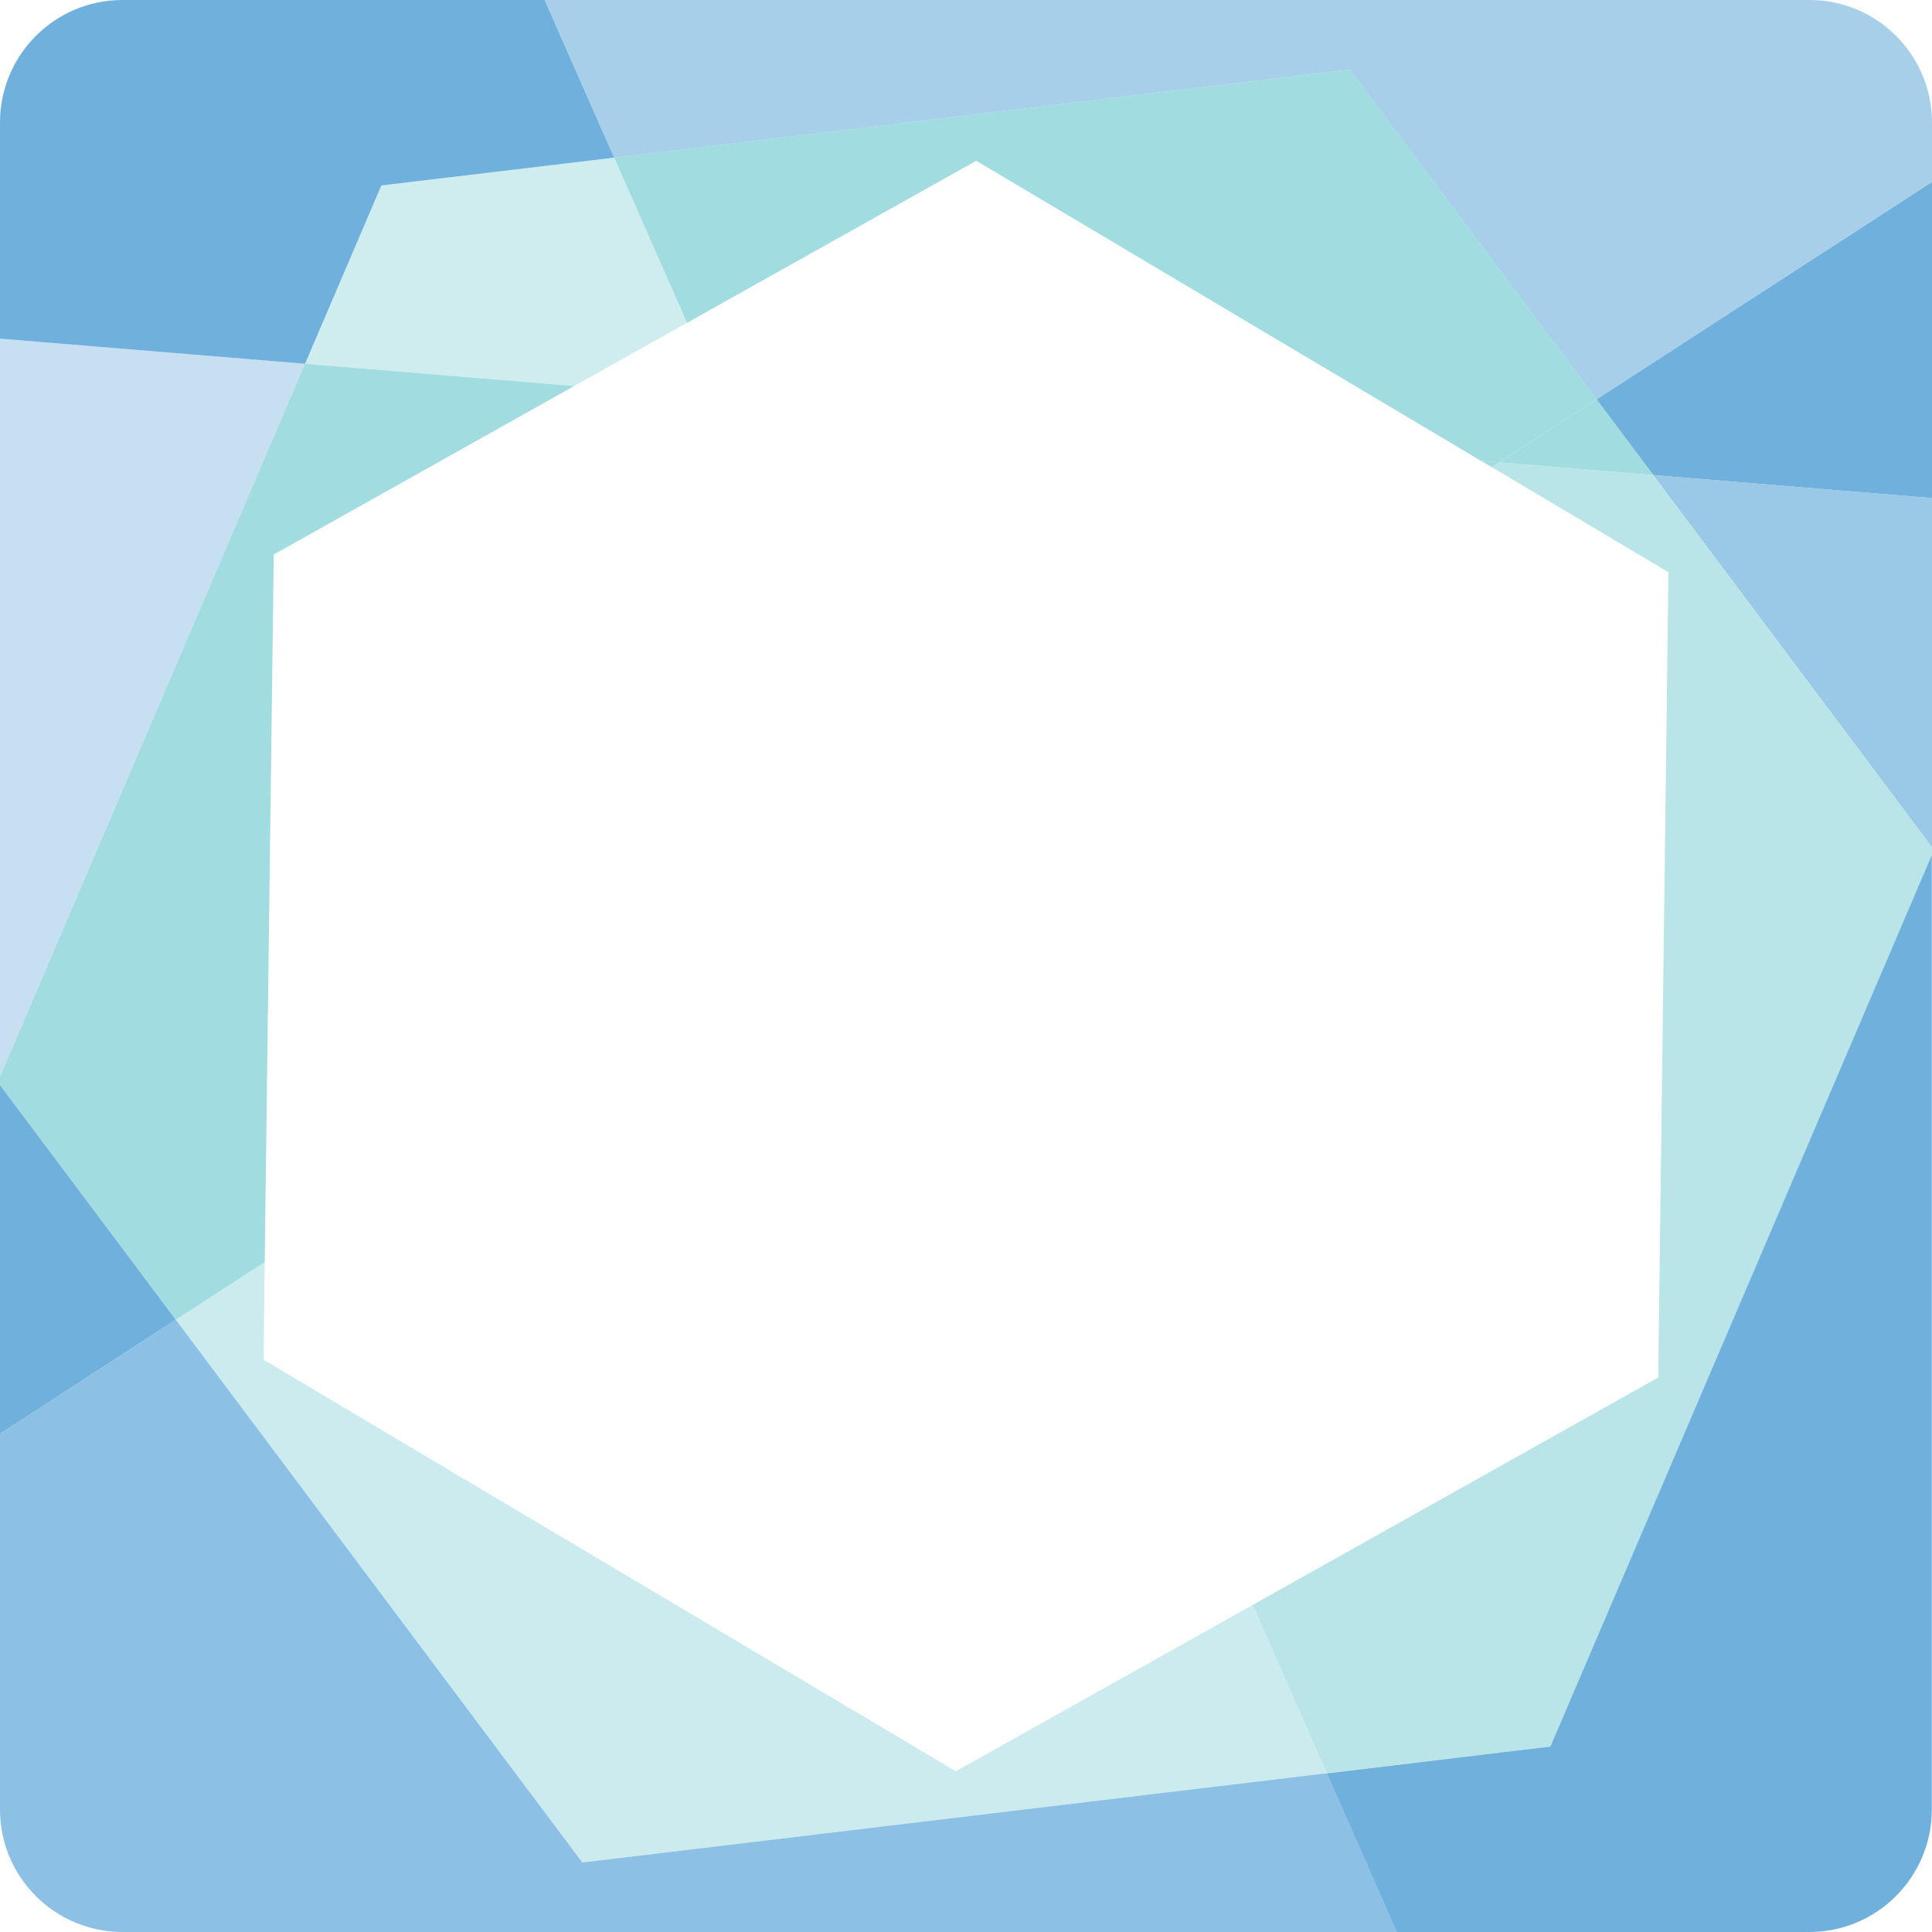 <?xml version="1.0" encoding="UTF-8"?>
<svg id="Layer_1" xmlns="http://www.w3.org/2000/svg" version="1.1" viewBox="0 0 100 100">
  <!-- Generator: Adobe Illustrator 29.8.2, SVG Export Plug-In . SVG Version: 2.1.1 Build 3)  -->
  <defs>
    <style>
      .st0 {
        fill: #606161;
      }

      .st1 {
        opacity: .8;
      }

      .st1, .st2, .st3, .st4, .st5 {
        fill: #4096d2;
      }

      .st2 {
        opacity: .6;
      }

      .st3 {
        opacity: .4;
      }

      .st4 {
        opacity: .7;
      }

      .st6, .st7 {
        opacity: .75;
      }

      .st8, .st9, .st10, .st7 {
        fill: #81d0d6;
      }

      .st9 {
        opacity: .5;
      }

      .st10 {
        opacity: .55;
      }
    </style>
  </defs>
  <g class="st6">
    <polygon class="st8" points="77.22 24.18 77.6 23.93 76.67 23.86 77.22 24.18"/>
    <polygon class="st8" points="69.86 3.6 31.79 8.16 35.56 16.71 50.53 8.32 76.67 23.86 77.6 23.93 82.64 20.67 69.86 3.6"/>
    <polygon class="st9" points="31.79 8.16 19.74 9.6 15.79 18.83 29.72 19.98 35.56 16.71 31.79 8.16"/>
    <polygon class="st8" points="77.6 23.93 85.58 24.59 82.64 20.67 77.6 23.93"/>
    <polygon class="st8" points="13.7 65.33 14.17 28.7 29.72 19.98 15.79 18.83 0 55.74 0 56.16 9.1 68.31 13.7 65.33"/>
    <polygon class="st10" points="13.64 70.38 13.7 65.33 9.1 68.31 30.14 96.4 68.68 91.78 64.84 83.07 49.47 91.68 13.64 70.38"/>
    <polygon class="st7" points="85.58 24.59 77.6 23.93 77.22 24.18 86.36 29.62 85.83 71.3 64.84 83.07 68.68 91.78 80.26 90.4 100 44.26 100 43.84 85.58 24.59"/>
    <polygon class="st4" points="100 43.84 100 25.78 85.58 24.59 100 43.84"/>
    <polygon class="st5" points="85.58 24.59 100 25.78 100 9.42 82.64 20.67 85.58 24.59"/>
    <polygon class="st3" points="0 17.53 0 55.74 15.79 18.83 0 17.53"/>
    <path class="st5" d="M19.74,9.6l12.05-1.44L28.19,0H6.34C2.84,0,0,2.84,0,6.34v11.19l15.79,1.3,3.95-9.23Z"/>
    <path class="st2" d="M69.86,3.6l12.78,17.07,17.36-11.25v-3.08c0-3.5-2.84-6.34-6.34-6.34H28.19l3.6,8.16,38.06-4.56Z"/>
    <path class="st5" d="M68.68,91.78l3.62,8.22h21.35c3.5,0,6.34-2.84,6.34-6.34v-49.4l-19.74,46.14-11.58,1.39Z"/>
    <path class="st1" d="M30.14,96.4l-21.04-28.09-9.1,5.9v19.45c0,3.5,2.84,6.34,6.34,6.34h65.97l-3.62-8.22-38.54,4.62Z"/>
    <polygon class="st5" points="0 56.16 0 74.21 9.1 68.31 0 56.16"/>
    <polygon class="st0" points="-.11 56.01 0 56.16 0 55.74 -.11 56.01"/>
    <polygon class="st0" points="100 44.26 100.11 43.99 100 43.84 100 44.26"/>
  </g>
</svg>